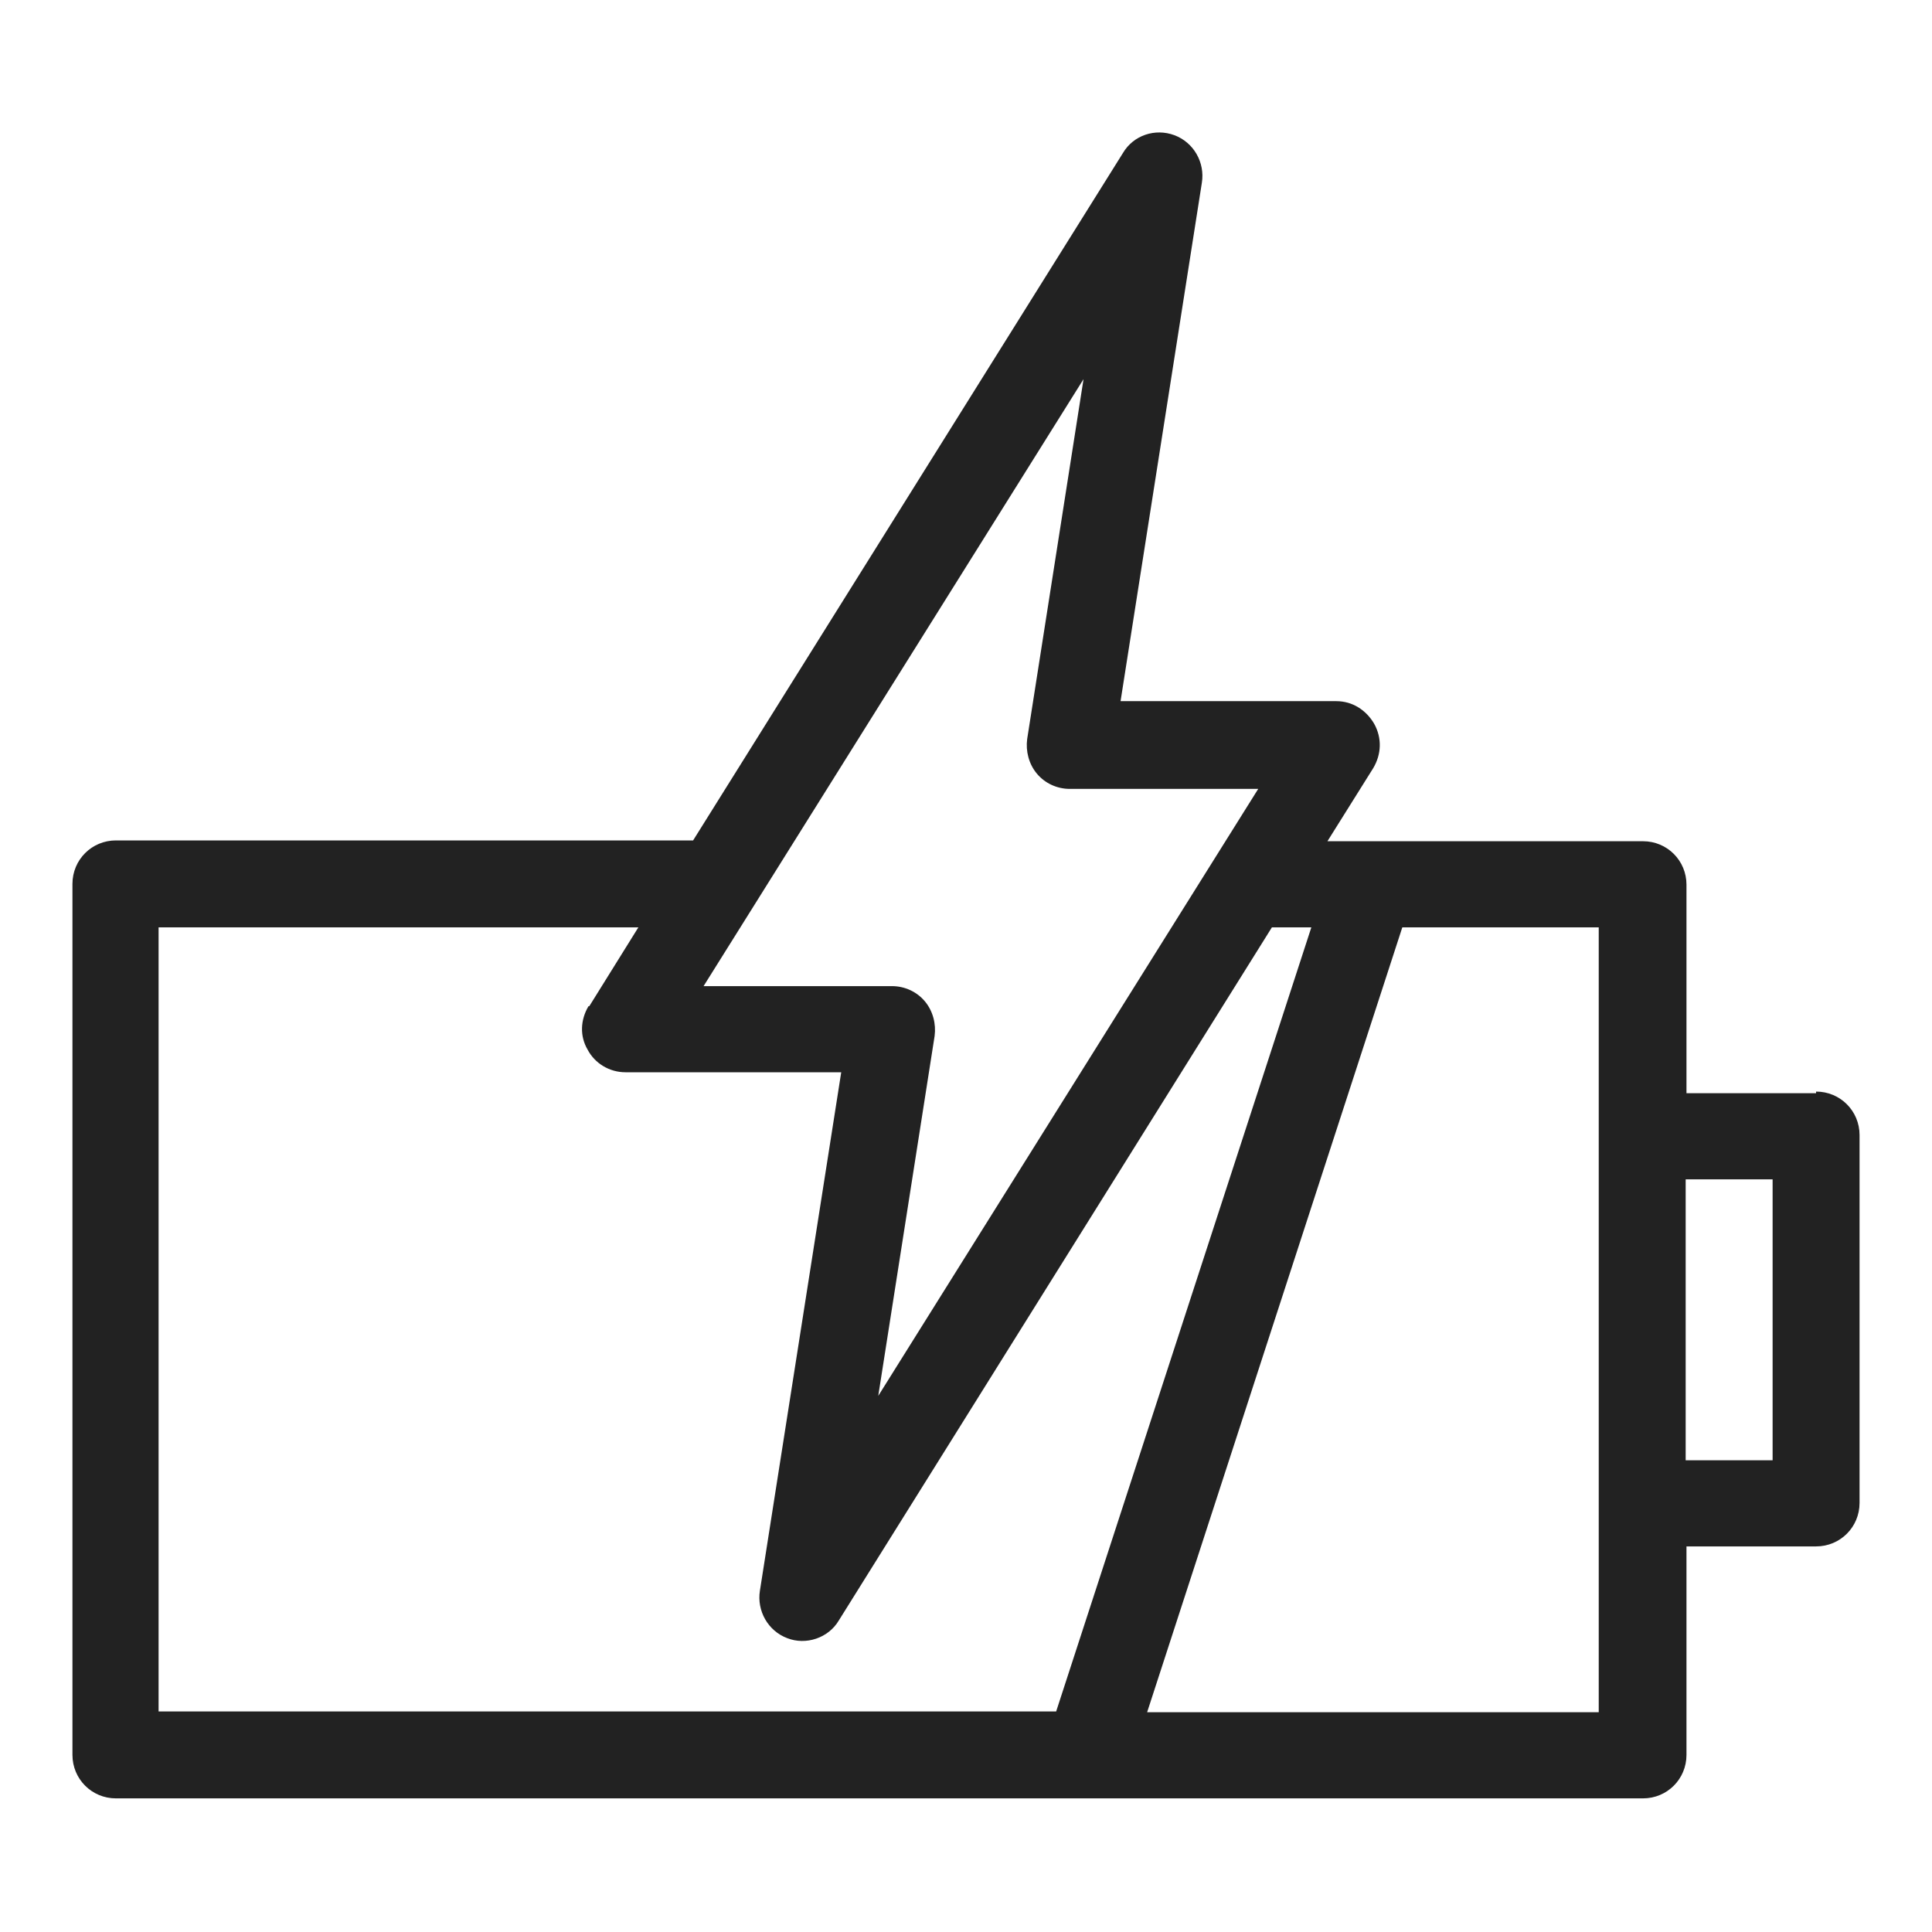 <svg width="24" height="24" viewBox="0 0 24 24" fill="none" xmlns="http://www.w3.org/2000/svg">
<g id="battery charging_S 1">
<path id="Vector" d="M22.56 13.58H20.95V10.99C20.95 10.69 20.71 10.45 20.41 10.45H16.49L17.06 9.54C17.16 9.37 17.17 9.17 17.07 8.99C16.97 8.82 16.8 8.71 16.6 8.71H13.92L14.93 2.27C14.97 2.02 14.83 1.77 14.59 1.68C14.35 1.59 14.08 1.68 13.95 1.9L8.61 10.44H1.44C1.14 10.44 0.9 10.68 0.9 10.98V21.8C0.9 22.1 1.14 22.34 1.44 22.34H20.41C20.71 22.34 20.95 22.1 20.95 21.8V19.21H22.56C22.86 19.21 23.1 18.97 23.1 18.67V14.1C23.1 13.8 22.86 13.56 22.56 13.56V13.58ZM22.02 14.65V18.14H20.94V14.65H22.02V14.65ZM10.91 17.34L11.61 12.87C11.63 12.72 11.59 12.56 11.49 12.44C11.39 12.32 11.24 12.25 11.08 12.25H8.74L13.46 4.71L12.76 9.18C12.74 9.33 12.78 9.49 12.88 9.61C12.98 9.73 13.13 9.8 13.29 9.8H15.63L10.91 17.34ZM7.31 12.5C7.21 12.67 7.2 12.87 7.3 13.04C7.39 13.21 7.57 13.32 7.77 13.32H10.45L9.44 19.76C9.4 20.01 9.54 20.26 9.78 20.35C10.01 20.44 10.29 20.35 10.42 20.13L15.8 11.52H16.29L13.12 21.26H1.97V11.52H7.93L7.32 12.5H7.31ZM19.86 11.52V21.27H14.25L17.42 11.52H19.86V11.52Z" fill="#222222"/>
</g>
</svg>
